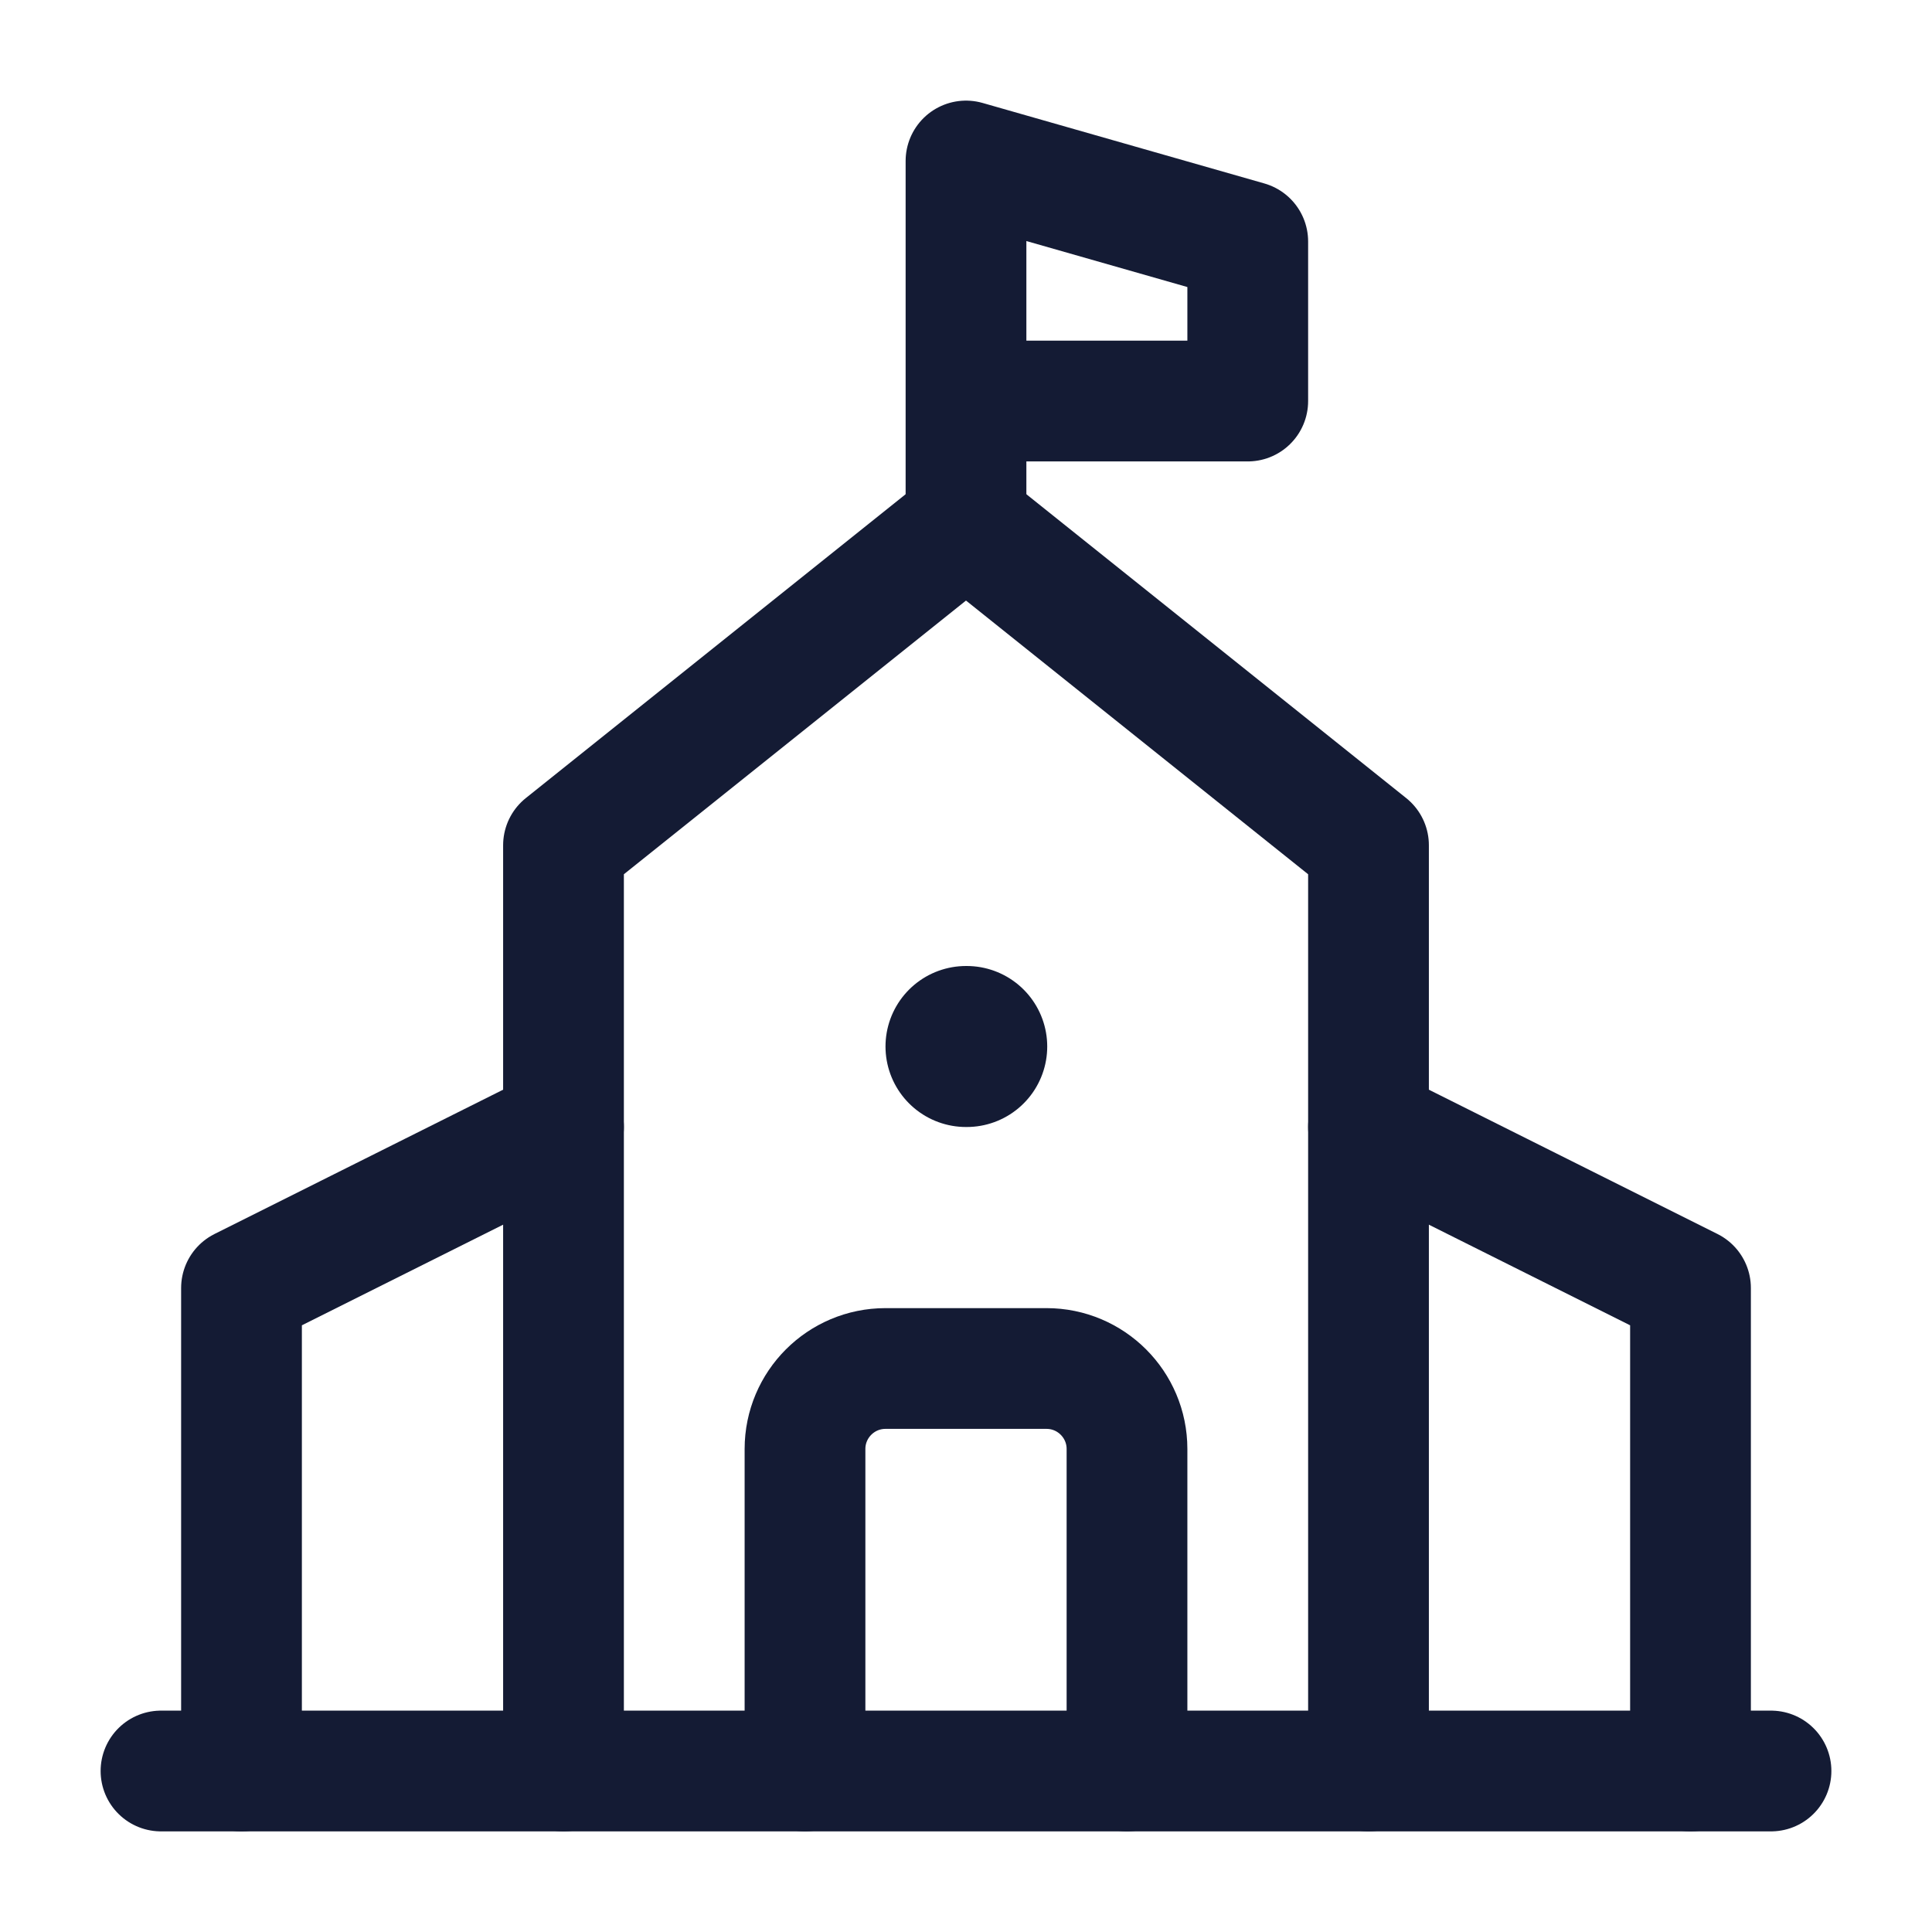 <svg width="24" height="24" viewBox="0 0 24 24" fill="none" xmlns="http://www.w3.org/2000/svg">
<path d="M7 22V10.5L12 6.5L17 10.5V22" stroke="#141B34" stroke-width="1.5" stroke-linecap="round" stroke-linejoin="round"/>
<path d="M12 13H12.009" stroke="#141B34" stroke-width="2" stroke-linecap="round" stroke-linejoin="round"/>
<path d="M21 22V16L17 14" stroke="#141B34" stroke-width="1.5" stroke-linecap="round" stroke-linejoin="round"/>
<path d="M3 22V16L7 14" stroke="#141B34" stroke-width="1.5" stroke-linecap="round" stroke-linejoin="round"/>
<path d="M2 22H22" stroke="#141B34" stroke-width="1.5" stroke-linecap="round" stroke-linejoin="round"/>
<path d="M12 6.5V4.982M12 4.982V2L15.5 3V4.982H12Z" stroke="#141B34" stroke-width="1.5" stroke-linecap="round" stroke-linejoin="round"/>
<path d="M10 22V18C10 17.448 10.448 17 11 17H13C13.552 17 14 17.448 14 18V22" stroke="#141B34" stroke-width="1.5" stroke-linecap="round" stroke-linejoin="round"/>
</svg>
